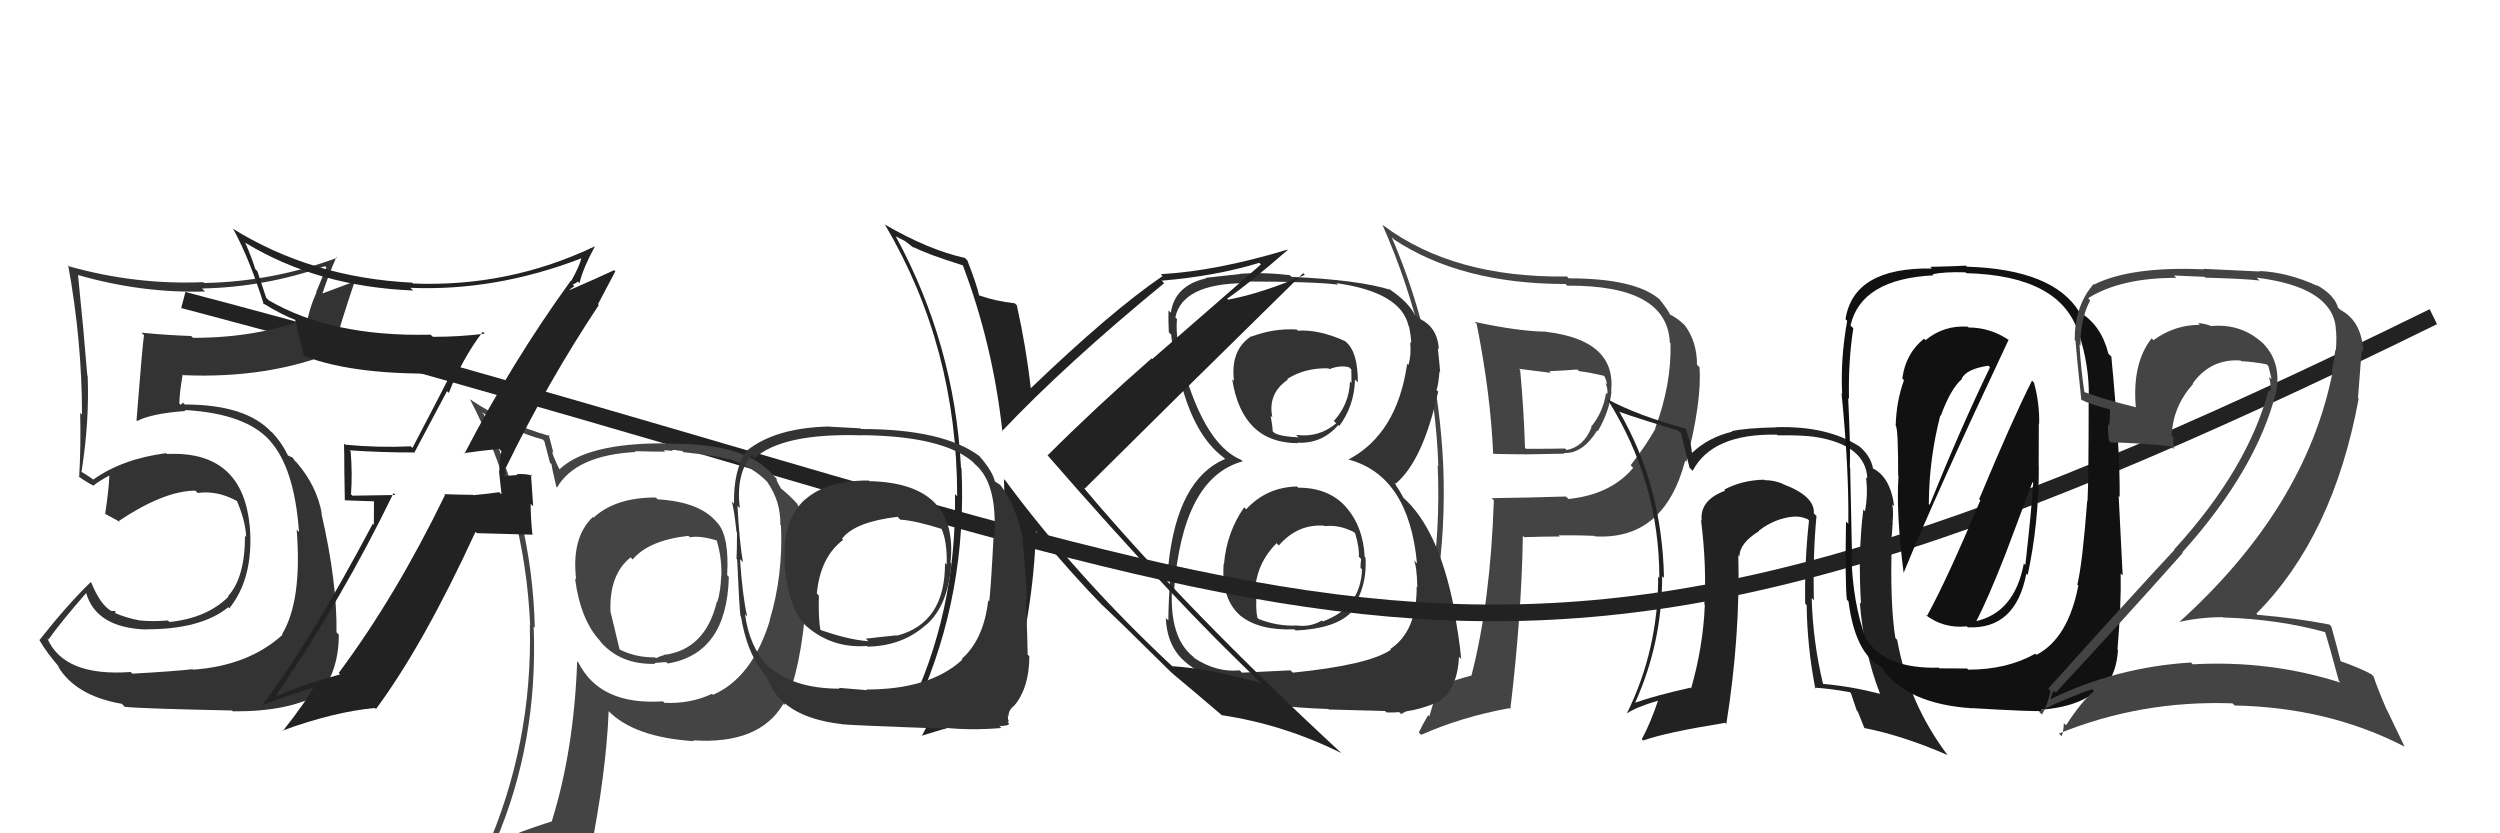 <svg xmlns="http://www.w3.org/2000/svg" width="150" height="50" viewBox="0,0,150,50"><path fill="#444" d="M88.62 19.45L88.49 19.33L88.60 19.43Q89.44 23.66 89.59 27.24L89.49 27.14L89.58 27.23Q90.64 27.26 91.70 27.26L91.70 27.26L93.87 27.22L93.83 27.18Q94.95 27.24 95.83 25.83L95.78 25.78L95.87 25.87Q96.57 24.67 96.69 23.49L96.60 23.40L96.67 23.48Q96.99 20.41 92.77 19.91L92.79 19.94L92.76 19.90Q91.10 19.88 88.47 19.31ZM89.54 29.93L89.64 30.03L89.63 30.02Q89.43 36.11 88.29 40.52L88.27 40.50L88.30 40.53Q86.80 40.90 84.48 41.96L84.48 41.97L84.51 42.00Q86.87 35.33 86.60 28.06L86.72 28.18L86.60 28.06Q86.28 20.66 83.50 14.23L83.65 14.37L83.64 14.37Q87.68 17.04 93.93 17.04L93.90 17.00L94.03 17.14Q100.04 17.10 100.19 20.56L100.16 20.53L100.23 20.59Q100.30 23.03 99.31 25.70L99.19 25.57L99.33 25.71Q98.79 26.69 97.84 27.91L97.93 28.01L97.99 28.07Q96.66 29.67 94.11 29.94L93.96 29.79L93.97 29.79Q91.75 29.86 89.50 29.89ZM95.77 32.28L95.77 32.28L95.67 32.18Q99.85 32.44 101.11 27.64L101.18 27.71L101.18 27.71Q102.12 24.05 101.97 22.03L101.89 21.96L101.82 21.88Q101.82 20.47 101.06 19.48L101.07 19.50L101.10 19.53Q100.65 19.08 100.16 18.85L100.27 18.96L100.20 18.89Q100.16 18.70 99.55 17.93L99.58 17.97L99.55 17.94Q98.08 16.70 94.12 16.70L94.01 16.58L94.01 16.59Q87.21 16.68 82.99 13.52L82.95 13.49L82.94 13.47Q86.03 20.48 86.30 27.94L86.45 28.10L86.26 27.91Q86.60 35.63 83.93 42.71L83.92 42.70L84.07 42.85Q85.13 42.20 86.12 41.82L86.11 41.81L85.76 42.98L85.69 42.91Q85.40 43.38 85.13 43.95L85.16 43.98L85.27 44.09Q87.67 43.02 90.56 42.49L90.48 42.41L90.62 42.55Q91.30 36.87 91.37 32.15L91.51 32.28L91.45 32.23Q92.60 32.19 93.59 32.19L93.56 32.17L93.52 32.12Q94.84 32.11 95.64 32.15ZM94.75 22.28L94.64 22.16L94.75 22.27Q95.30 22.33 96.29 22.56L96.13 22.40L96.21 22.48Q96.38 22.76 96.42 23.07L96.32 22.97L96.33 22.98Q96.50 23.38 96.43 23.65L96.40 23.62L96.36 23.58Q96.19 24.74 95.46 25.61L95.42 25.57L95.49 25.64Q95.02 26.81 94.00 27.00L93.95 26.96L93.90 26.91Q93.20 26.93 91.56 26.93L91.43 26.80L91.50 26.87Q91.43 24.56 91.21 22.20L91.14 22.13L93.05 22.37L92.96 22.27Q93.77 22.24 94.64 22.17Z"/><path fill="#333" d="M77.81 29.18L77.81 29.19L77.82 29.19Q75.99 29.23 74.77 30.56L74.64 30.43L74.65 30.44Q73.60 31.94 73.44 33.84L73.28 33.67L73.42 33.82Q73.26 35.98 74.48 36.99L74.42 36.93L74.44 36.95Q75.54 37.84 77.67 37.76L77.65 37.74L77.74 37.83Q80.10 37.72 81.05 36.76L80.93 36.65L81.00 36.71Q82.05 35.29 81.93 33.46L81.86 33.38L81.88 33.41Q81.79 31.56 80.71 30.37L80.72 30.38L80.75 30.41Q79.72 29.26 77.89 29.26ZM77.78 19.75L77.85 19.82L77.80 19.77Q76.43 19.69 75.10 20.19L75.07 20.16L75.08 20.17Q73.81 21.00 74.04 22.86L74.01 22.83L73.93 22.75Q74.53 26.59 77.88 26.59L77.87 26.58L77.85 26.56Q79.31 26.64 80.30 25.50L80.42 25.62L80.36 25.56Q81.26 24.34 81.30 22.77L81.42 22.89L81.47 22.94Q81.48 21.12 80.75 20.51L80.66 20.42L80.71 20.47Q79.16 19.76 77.87 19.84ZM77.61 40.40L77.43 40.22L74.52 40.36L74.38 40.22Q73.00 40.36 71.67 39.49L71.54 39.35L71.53 39.35Q70.17 38.21 70.32 35.36L70.45 35.49L70.44 35.48Q70.94 28.67 74.56 27.68L74.53 27.65L74.48 27.60Q72.12 26.61 70.78 21.24L70.75 21.21L70.77 21.23Q70.54 19.93 70.62 19.14L70.59 19.11L70.52 19.04Q70.95 17.03 74.64 16.99L74.60 16.95L74.54 16.89Q78.85 16.89 80.29 17.08L80.17 16.97L80.20 16.99Q84.06 17.54 84.51 19.55L84.58 19.62L84.54 19.58Q84.67 20.21 84.67 20.59L84.65 20.57L84.61 20.52Q84.69 21.30 84.50 21.90L84.54 21.94L84.43 21.83Q83.82 26.05 80.89 27.58L80.92 27.61L80.87 27.56Q84.52 28.51 85.02 33.80L84.91 33.70L84.83 33.62Q85.01 33.94 85.04 35.24L84.88 35.07L85.00 35.19Q85.02 37.88 83.42 38.94L83.44 38.96L83.46 38.98Q82.13 39.90 77.56 40.36ZM79.78 42.62L79.74 42.57L83.10 42.66L83.20 42.75Q84.86 42.79 86.39 42.06L86.34 42.02L86.39 42.06Q87.46 41.27 87.54 39.40L87.59 39.46L87.67 39.54Q87.57 38.30 87.19 36.36L87.26 36.42L87.22 36.38Q86.29 31.73 84.20 29.86L84.21 29.87L83.96 29.43L83.80 29.19L83.67 28.96L83.74 29.02Q85.38 27.65 86.29 23.50L86.17 23.38L86.19 23.40Q86.30 23.13 86.37 22.29L86.31 22.22L86.41 22.33Q86.34 21.50 86.27 20.89L86.37 20.99L86.33 20.95Q86.25 19.57 85.07 19.08L85.08 19.09L84.96 18.93L84.85 18.90L84.93 18.98Q84.57 18.17 83.39 17.37L83.32 17.30L83.48 17.42L83.46 17.40Q81.57 16.80 77.49 16.61L77.45 16.57L77.39 16.51Q75.76 16.32 74.39 16.43L74.54 16.59L74.40 16.44Q73.63 16.52 72.34 16.67L72.43 16.76L72.37 16.70Q70.48 17.13 70.25 18.77L70.25 18.76L70.11 18.63Q70.09 19.14 70.13 19.94L70.28 20.09L70.28 20.09Q70.26 20.50 70.84 22.86L70.80 22.82L70.83 22.85Q71.64 26.10 73.39 27.43L73.34 27.38L73.53 27.56L73.50 27.54Q70.64 28.75 70.10 33.93L70.16 33.98L70.24 34.06Q70.10 36.32 70.10 37.23L69.92 37.05L69.95 37.09Q70.03 38.87 71.21 39.79L71.35 39.93L71.25 39.83Q71.43 39.97 71.70 40.16L71.56 40.03L71.72 40.19Q72.59 42.31 79.71 42.54ZM79.43 31.52L79.36 31.46L79.48 31.57Q80.37 31.47 81.24 31.93L81.30 31.99L81.31 32.00Q81.57 32.87 81.53 33.40L81.64 33.51L81.67 33.54Q81.63 33.77 81.63 34.07L81.71 34.15L81.72 34.16Q81.65 36.45 79.36 37.29L79.33 37.25L79.31 37.23Q78.61 37.64 77.82 37.53L77.79 37.50L77.82 37.53Q76.67 37.59 75.52 37.14L75.45 37.07L75.44 37.05Q75.33 36.56 75.40 35.57L75.23 35.39L75.30 35.46Q75.39 33.81 76.59 32.59L76.61 32.61L76.73 32.73Q77.85 31.43 79.45 31.54ZM79.77 22.16L79.69 22.07L79.76 22.15Q80.42 21.89 80.95 22.04L81.08 22.17L81.09 22.98L81.00 22.89Q80.95 24.25 80.03 25.26L80.09 25.32L80.17 25.40Q79.13 26.28 77.76 26.09L77.81 26.14L77.91 26.24Q76.89 26.20 76.47 25.98L76.35 25.86L76.36 25.86Q76.36 25.64 76.24 24.95L76.23 24.94L76.34 25.04Q76.05 23.61 77.27 22.78L77.15 22.66L77.23 22.74Q78.30 22.06 79.71 22.10Z"/><path d="M11 18 C83 37,87 48,146 19" stroke="#222" fill="none"/><path fill="#333" d="M7.86 40.35L7.97 40.45L7.84 40.32Q3.82 40.61 2.83 38.28L2.83 38.29L2.91 38.37Q3.62 37.36 5.18 35.57L5.14 35.53L5.16 35.55Q5.75 37.66 8.75 37.77L8.57 37.59L8.74 37.76Q12.06 37.77 13.70 36.43L13.76 36.50L13.76 36.50Q15.10 34.83 15.02 32.13L14.95 32.05L15.02 32.12Q14.82 27.01 10.02 27.24L10.14 27.36L9.97 27.19Q7.34 27.53 5.59 28.78L5.50 28.70L5.06 28.41L4.87 28.30L4.89 28.32Q5.37 25.29 5.26 22.55L5.10 22.40L5.24 22.54Q5.02 19.80 4.68 16.49L4.80 16.61L4.68 16.50Q8.49 17.60 12.30 17.49L12.17 17.35L12.12 17.31Q15.92 17.23 19.50 15.97L19.58 16.05L18.97 17.53L18.99 17.55Q18.65 18.28 18.46 19.12L18.50 19.16L18.44 19.09Q15.47 20.27 11.58 20.27L11.48 20.17L11.47 20.16Q9.97 20.11 8.49 19.96L8.59 20.06L8.64 20.11Q8.54 20.77 8.19 25.22L8.08 25.11L8.23 25.26Q9.08 24.81 11.13 24.66L11.13 24.66L11.08 24.60Q14.79 24.81 16.24 26.49L16.28 26.54L16.18 26.43Q17.67 28.07 17.94 31.92L17.97 31.95L17.80 31.78Q18.14 36.04 16.92 38.06L16.85 37.99L16.95 38.09Q14.89 39.95 11.58 40.18L11.67 40.27L11.55 40.15Q10.60 40.27 7.94 40.42ZM14.00 42.71L14.01 42.72L13.97 42.68Q17.34 42.71 19.25 41.60L19.24 41.60L19.24 41.60Q20.33 40.17 20.33 38.08L20.33 38.08L20.19 37.94Q20.23 34.90 19.28 30.79L19.34 30.85L19.31 30.82Q19.01 29.15 17.79 27.74L17.70 27.64L17.76 27.75L17.56 27.46L17.26 27.32L17.28 27.34Q16.91 26.55 16.26 25.87L16.32 25.93L16.27 25.91L16.31 25.95Q14.78 24.27 11.09 24.27L10.98 24.16L10.84 24.29L10.76 24.21Q10.77 23.57 10.96 22.47L11.11 22.62L11.00 22.51Q16.09 22.73 20.13 21.09L19.96 20.92L20.02 20.98Q20.39 19.52 21.34 16.71L21.45 16.82L19.24 17.65L19.31 17.72Q19.68 16.57 20.18 15.43L20.14 15.40L20.22 15.47Q16.36 16.90 12.25 16.98L12.19 16.93L12.20 16.93Q8.14 17.10 4.18 15.99L4.26 16.08L4.09 15.91Q4.92 20.46 4.92 24.88L4.90 24.86L4.81 24.77Q4.86 26.72 4.75 28.63L4.77 28.65L4.68 28.56Q5.03 28.83 5.60 29.14L5.62 29.15L5.60 29.14Q5.91 28.88 6.56 28.53L6.49 28.47L6.56 28.53Q6.54 29.31 6.31 30.83L6.26 30.79L6.29 30.82Q6.81 31.10 7.22 31.33L7.12 31.23L7.14 31.25Q9.86 29.44 11.72 29.44L11.86 29.57L11.86 29.58Q13.03 29.41 14.21 30.06L14.38 30.22L14.22 30.07Q14.73 31.26 14.77 32.22L14.63 32.07L14.70 32.15Q14.70 34.66 13.68 35.77L13.66 35.75L13.71 35.80Q12.41 37.09 10.16 37.32L10.14 37.29L10.07 37.23Q9.12 37.30 8.44 37.23L8.39 37.19L8.45 37.24Q7.56 37.08 6.80 36.74L6.92 36.85L6.92 36.66L6.69 36.66L6.68 36.66Q6.02 36.29 5.48 34.96L5.43 34.91L5.45 34.92Q4.05 36.27 2.37 38.40L2.39 38.41L2.35 38.38Q2.78 39.15 3.62 40.10L3.54 40.02L3.45 39.93Q4.49 41.74 7.31 42.23L7.40 42.32L7.49 42.41Q8.55 42.52 13.92 42.63Z"/><path fill="#222" d="M57.80 15.95L57.67 15.81L57.77 15.92Q59.57 20.68 60.14 25.86L60.23 25.96L60.13 25.86Q63.95 21.83 69.85 16.99L69.84 16.98L69.70 16.84Q72.93 16.57 75.56 15.77L75.65 15.87L69.14 21.54L69.10 21.50Q65.71 24.47 62.86 27.32L62.81 27.27L62.80 27.26Q70.72 36.36 75.78 41.08L75.86 41.16L75.71 41.01Q72.65 40.12 70.33 39.97L70.42 40.06L70.33 39.97Q64.63 34.65 60.32 28.83L60.21 28.72L60.24 28.74Q60.45 35.46 58.58 40.79L58.46 40.67L58.51 40.71Q58.39 40.86 57.90 41.05L57.83 40.99L57.69 41.04L57.73 41.08Q57.63 41.20 55.08 42.12L55.06 42.10L55.11 42.15Q58.04 35.56 57.69 28.10L57.71 28.12L57.66 28.07Q57.28 20.68 53.74 14.17L53.73 14.17L54.31 14.47L54.80 14.85L54.85 14.86L54.81 14.82Q55.56 15.23 57.77 15.92ZM58.02 15.60L57.94 15.52L57.90 15.48Q55.70 14.99 53.07 13.46L52.97 13.37L53.11 13.50Q57.43 20.83 57.43 29.78L57.46 29.81L57.30 29.64Q57.41 36.76 54.44 42.81L54.46 42.83L56.48 41.96L56.47 41.95Q55.99 42.88 55.30 44.17L55.42 44.29L55.28 44.15Q57.60 43.42 59.54 43.00L59.56 43.02L59.66 42.89L59.55 42.79Q59.89 42.82 60.46 42.67L60.43 42.64L60.40 42.61Q62.04 36.67 62.15 31.87L62.13 31.85L62.25 31.97Q64.40 34.54 66.22 36.40L66.05 36.23L66.13 36.30Q67.22 37.32 70.22 40.29L70.31 40.37L70.28 40.34L70.35 40.41Q71.40 41.28 73.27 42.88L73.14 42.74L73.30 42.91Q77.03 43.47 80.49 45.19L80.57 45.26L80.65 45.34Q71.23 36.64 64.98 29.22L64.99 29.23L65.08 29.32Q69.43 24.99 78.19 16.39L78.24 16.44L78.29 16.49Q75.71 17.60 73.69 17.98L73.64 17.93L73.63 17.92Q74.94 17.02 77.26 15.00L77.16 14.90L77.24 14.98Q73.00 16.26 69.65 16.45L69.72 16.53L69.76 16.56Q66.70 18.64 61.82 23.32L61.96 23.45L61.85 23.34Q61.58 20.87 61.01 18.32L60.87 18.18L60.89 18.20Q59.73 18.07 58.74 17.72L58.75 17.73L58.75 17.74Q58.60 17.05 58.03 15.60Z"/><path fill="#444" d="M39.48 29.98L39.37 29.87L39.35 29.85Q36.94 29.84 35.61 31.06L35.45 30.90L35.57 31.02Q34.27 32.26 34.57 34.78L34.50 34.71L34.50 34.71Q34.84 37.26 36.06 38.51L35.97 38.43L35.96 38.42Q37.18 39.90 39.32 39.83L39.26 39.77L39.27 39.78Q39.78 39.73 39.98 39.73L40.08 39.83L40.06 39.81Q43.62 39.22 43.73 34.61L43.63 34.51L43.63 34.51Q43.76 32.20 43.07 31.40L43.07 31.40L43.02 31.35Q42.01 30.11 39.46 29.96ZM42.80 41.71L42.74 41.65L42.72 41.63Q41.43 42.24 39.87 42.17L39.92 42.22L39.78 42.08Q35.99 42.33 34.70 39.74L34.76 39.80L34.63 39.68Q34.44 45.00 33.11 49.27L33.23 49.39L33.12 49.28Q31.37 49.82 29.74 50.54L29.82 50.62L29.72 50.53Q32.29 44.56 32.02 37.59L32.05 37.62L32.09 37.66Q31.92 30.91 29.03 24.86L28.89 24.72L28.90 24.73Q30.85 25.91 32.56 26.37L32.66 26.47L33.00 27.77L33.09 27.85Q33.12 28.11 33.38 29.21L33.37 29.20L33.42 29.25Q34.56 27.31 38.14 27.12L38.03 27.00L38.10 27.07Q39.04 27.10 39.91 27.10L39.82 27.01L40.35 27.05L40.32 27.02Q40.40 26.98 40.59 27.01L40.59 27.02L40.94 27.06L41.00 27.13Q43.01 27.34 43.73 27.57L43.72 27.55L43.66 27.50Q45.21 28.02 46.09 28.97L46.08 28.96L46.04 28.93Q46.85 30.08 46.82 31.49L46.97 31.64L46.86 31.53Q46.99 34.51 46.19 37.18L46.05 37.05L46.20 37.20Q45.14 40.66 42.78 41.69ZM47.07 42.32L46.96 42.18L47.07 42.29Q48.06 40.20 48.37 36.09L48.31 36.03L48.38 36.10Q48.65 34.46 48.65 33.21L48.62 33.18L48.52 33.08Q48.58 31.62 47.82 30.21L47.92 30.31L47.79 30.18Q47.31 29.66 46.82 29.28L46.90 29.37L46.72 29.07L46.61 28.85L46.59 28.71L46.40 28.52Q44.81 26.63 40.47 26.63L40.46 26.62L39.85 26.62L39.84 26.60Q35.17 26.59 33.54 28.19L33.47 28.12L33.63 28.28Q33.26 27.57 33.11 27.07L33.21 27.18L32.92 26.08L32.99 26.16Q30.42 25.45 28.22 23.97L28.36 24.11L28.19 23.94Q31.50 30.30 31.81 37.53L31.70 37.43L31.79 37.52Q31.97 44.66 29.11 51.13L29.27 51.29L31.32 50.49L31.27 50.43Q31.04 51.19 30.35 52.75L30.28 52.69L30.27 52.67Q32.90 51.53 35.22 51.19L35.21 51.18L35.38 51.35Q36.37 46.40 36.52 42.67L36.65 42.79L36.47 42.62Q38.02 44.24 41.64 44.47L41.62 44.46L41.59 44.42Q45.54 44.68 46.99 42.25L46.92 42.17ZM41.25 32.09L41.33 32.17L41.40 32.24Q42.00 32.11 43.10 32.46L43.10 32.46L42.97 32.33Q43.32 33.40 43.28 34.58L43.31 34.61L43.27 34.57Q43.24 35.45 43.05 36.09L43.14 36.19L43.02 36.07Q42.33 38.99 39.81 39.30L39.96 39.45L40.05 39.42L39.89 39.26Q39.87 39.31 39.75 39.35L39.73 39.33L39.36 39.49L39.30 39.44Q38.15 39.46 37.16 38.96L37.18 38.99L36.64 36.74L36.63 36.72Q36.54 34.47 37.84 33.44L37.81 33.41L37.96 33.57Q38.91 32.42 41.31 32.15Z"/><path fill="#222" d="M108.91 30.88L108.97 30.94L108.83 30.80Q108.90 29.76 106.96 29.04L106.96 29.05L106.93 29.01Q106.42 28.81 105.89 28.81L105.81 28.73L105.86 28.78Q104.51 28.81 103.45 29.38L103.46 29.39L103.51 29.44Q101.98 30.01 102.10 31.22L102.16 31.29L102.06 31.19Q102.41 34.01 102.26 36.26L102.41 36.41L102.29 36.29Q102.19 38.78 101.47 41.29L101.52 41.35L101.43 41.26Q99.29 41.74 98.11 42.16L98.20 42.25L98.11 42.16Q99.73 38.57 99.73 34.57L99.80 34.64L99.84 34.67Q99.73 29.12 97.14 24.67L97.12 24.65L97.19 24.72Q98.31 25.12 100.71 25.84L100.79 25.92L100.86 25.99Q100.99 26.54 101.37 28.06L101.50 28.19L101.56 28.25Q102.74 26.00 106.62 26.08L106.71 26.17L106.66 26.12Q108.09 26.10 108.88 26.21L109.05 26.38L108.89 26.21Q111.96 26.70 112.04 28.72L112.05 28.73L111.96 28.64Q112.09 29.64 111.90 30.67L111.93 30.71L111.80 30.57Q111.47 33.21 111.66 36.22L111.51 36.07L111.59 36.15Q111.81 39.07 112.80 41.62L112.72 41.54L112.81 41.63Q111.07 41.18 109.35 41.03L109.31 40.99L109.39 41.07Q108.78 38.55 108.70 35.89L108.71 35.89L108.83 36.02Q108.77 33.29 108.99 30.96ZM108.92 41.32L109.00 41.40L108.86 41.26Q109.70 41.30 110.99 41.53L111.06 41.60L111.40 42.62L111.47 42.70Q111.65 43.17 111.87 43.70L111.73 43.56L111.85 43.68Q114.16 44.13 116.87 45.31L116.77 45.21L116.85 45.30Q114.51 42.19 113.83 38.39L113.76 38.32L113.72 38.27Q113.39 36.16 113.51 32.47L113.55 32.51L113.46 32.43Q113.52 32.18 113.56 31.38L113.64 31.46L113.55 31.38Q113.62 30.75 113.54 30.26L113.59 30.31L113.65 30.36Q113.41 28.56 112.30 28.07L112.30 28.06L112.39 28.16Q112.26 27.34 111.50 26.73L111.52 26.75L111.54 26.77Q109.63 25.55 106.59 25.63L106.63 25.66L106.60 25.64Q104.74 25.68 103.90 25.87L103.99 25.96L103.93 25.90Q102.49 26.25 101.54 27.16L101.56 27.18L101.50 27.12Q101.51 26.71 101.13 25.69L101.09 25.65L101.18 25.73Q98.24 24.93 96.42 23.94L96.52 24.04L96.47 24.00Q99.56 28.92 99.56 34.67L99.54 34.65L99.49 34.60Q99.50 38.99 97.60 42.83L97.59 42.82L97.59 42.82Q98.18 42.42 99.48 42.04L99.49 42.06L99.48 42.04Q99.04 43.36 98.51 44.35L98.57 44.41L98.59 44.43Q99.97 43.94 103.51 43.37L103.55 43.41L103.58 43.44Q104.42 38.15 104.30 33.31L104.28 33.29L104.37 33.38Q104.37 32.59 105.55 31.86L105.50 31.81L105.53 31.84Q106.48 31.11 107.58 31.00L107.63 31.04L107.58 31.00Q108.04 30.96 108.45 31.15L108.43 31.12L108.54 31.23Q108.27 33.66 108.31 36.21L108.40 36.31L108.40 36.31Q108.43 38.81 108.92 41.32Z"/><path fill="#222" d="M27.91 27.26L27.73 27.07L27.84 27.19Q28.54 27.08 29.95 26.93L30.08 27.07L30.09 27.07Q29.96 27.63 29.96 28.27L29.94 28.26L30.09 29.66L29.95 29.53Q29.22 29.64 28.39 29.71L28.34 29.67L28.36 29.69Q27.48 29.68 26.65 29.65L26.64 29.64L26.70 29.70Q23.75 35.78 20.32 40.38L20.33 40.38L20.41 40.46Q17.94 41.15 16.64 41.76L16.61 41.73L16.58 41.70Q20.57 35.87 23.61 29.59L23.73 29.70L21.15 29.74L21.06 29.66Q21.15 28.42 21.04 27.08L21.05 27.10L20.98 27.02Q22.85 27.15 24.91 27.15L24.88 27.12L26.82 23.47L26.93 23.57Q27.75 21.50 28.97 19.90L28.97 19.91L29.09 20.02Q27.57 20.21 25.97 20.21L25.84 20.08L25.83 20.08Q19.88 20.22 16.11 18.01L15.97 17.86L15.44 16.27L15.32 16.15Q15.09 15.42 14.71 14.55L14.64 14.48L14.74 14.58Q19.07 17.20 24.78 17.43L24.80 17.44L24.62 17.27Q29.74 17.48 34.88 15.50L34.89 15.51L34.88 15.50Q34.76 15.99 34.27 16.86L34.26 16.86L34.25 16.84Q30.73 21.70 27.87 27.22ZM35.80 18.17L35.88 18.25L36.92 16.28L36.85 16.21Q35.87 16.67 34.19 17.40L34.17 17.38L34.46 17.17L34.36 17.07Q34.56 17.00 34.67 16.89L34.71 16.93L34.77 16.99Q34.97 16.12 35.69 14.79L35.80 14.89L35.69 14.78Q30.53 17.24 24.78 17.01L24.70 16.93L24.73 16.96Q18.68 16.66 13.92 13.69L13.97 13.73L14.02 13.79Q15.00 15.60 15.83 18.27L15.80 18.23L15.75 18.18Q16.93 18.90 17.73 19.20L17.74 19.22L17.71 19.19Q17.77 19.44 18.22 21.30L18.40 21.48L18.30 21.38Q21.38 22.55 26.90 22.40L27.08 22.58L27.01 22.51Q26.72 23.10 24.75 26.87L24.72 26.85L24.65 26.78Q22.69 26.87 20.71 26.68L20.64 26.61L20.64 26.61Q20.66 27.39 20.66 28.27L20.66 28.26L20.69 30.02L22.44 30.08L22.43 31.49L22.37 31.42Q18.45 38.81 15.67 42.39L15.78 42.50L15.64 42.35Q17.34 41.70 18.97 41.20L18.85 41.08L18.89 41.11Q18.33 42.15 16.96 43.87L16.83 43.74L16.93 43.84Q20.06 42.70 22.50 42.48L22.43 42.42L22.56 42.54Q25.41 38.69 28.53 31.91L28.61 31.99L31.93 32.08L31.95 32.10Q31.84 31.15 31.84 30.23L31.99 30.38L31.86 28.46L31.94 28.54Q31.54 28.41 30.98 28.45L31.03 28.49L31.04 28.50Q30.50 28.55 30.23 28.55L30.18 28.50L30.20 28.52Q30.31 28.52 30.35 28.36L30.33 28.34L30.27 28.02L30.34 28.09Q32.85 22.94 35.93 18.30Z"/><path fill="#111" d="M115.50 36.87L115.51 36.87L115.50 36.87Q116.60 37.73 118.01 37.58L118.16 37.74L118.07 37.64Q120.94 37.77 121.58 34.42L121.60 34.43L121.66 34.50Q122.33 31.40 122.33 28.01L122.32 28.00L122.33 25.42L122.35 25.44Q122.38 24.21 122.04 22.96L121.98 22.90L121.92 22.84Q120.73 25.19 118.75 29.95L118.78 29.98L118.82 30.02Q116.83 34.76 115.61 36.97ZM120.67 20.53L120.62 20.48L120.60 20.45Q119.46 19.65 118.12 19.65L118.00 19.53L118.07 19.60Q116.64 19.50 115.53 20.41L115.45 20.33L115.44 20.32Q114.33 21.22 114.14 22.71L114.28 22.85L114.24 22.81Q113.78 24.06 113.74 25.55L113.90 25.70L113.75 25.56Q113.89 25.70 113.89 28.55L113.86 28.52L113.91 28.57Q113.76 30.79 114.22 34.40L114.35 34.53L114.21 34.39Q116.14 29.67 120.52 20.38ZM122.13 39.23L122.11 39.21L122.12 39.22Q120.42 40.18 118.10 40.18L118.02 40.11L116.37 40.10L116.33 40.06Q113.18 40.14 112.04 38.43L112.08 38.46L111.96 38.35Q111.15 36.17 111.08 33.24L111.11 33.27L111.12 33.28Q111.09 31.54 111.01 28.07L111.12 28.18L110.99 28.05Q111.04 26.93 110.89 23.88L110.81 23.80L110.94 23.93Q110.89 21.67 111.20 19.69L111.14 19.64L111.03 19.53Q111.67 16.74 116.01 16.52L115.90 16.40L115.96 16.46Q116.60 16.30 117.93 16.34L118.09 16.50L117.98 16.39Q123.65 16.54 124.72 20.01L124.82 20.11L124.73 20.01Q125.36 21.94 125.33 23.81L125.37 23.86L125.32 23.81Q125.32 28.87 125.25 30.09L125.22 30.06L125.23 30.07Q124.95 33.79 124.64 35.08L124.62 35.06L124.70 35.13Q124.09 38.30 122.19 39.29ZM127.10 39.02L127.15 39.07L127.05 38.97Q127.28 36.20 127.24 34.41L127.36 34.52L127.12 29.75L127.18 29.82Q127.21 26.91 126.68 21.39L126.57 21.29L126.50 21.21Q126.07 19.49 124.77 18.73L124.70 18.66L124.76 18.72Q123.19 16.16 118.01 16.00L118.03 16.02L117.95 15.94Q117.15 15.98 115.82 16.01L115.86 16.06L115.92 16.11Q111.22 16.03 110.73 19.15L110.88 19.30L110.83 19.25Q110.42 21.54 110.53 23.64L110.47 23.57L110.49 23.59Q110.94 28.08 110.90 31.43L110.86 31.39L110.76 31.29Q110.70 34.96 110.81 35.98L110.91 36.08L110.91 36.08Q111.31 39.18 112.83 39.98L112.78 39.93L112.89 40.04Q114.36 42.24 118.36 42.50L118.21 42.35L118.35 42.49Q121.91 42.70 122.55 42.66L122.43 42.54L122.47 42.58Q125.28 42.38 126.42 40.78L126.49 40.85L126.52 40.88Q127.00 40.18 127.08 39.00ZM118.50 37.31L118.42 37.23L118.54 37.35Q119.27 35.95 120.33 33.24L120.33 33.24L121.95 28.93L121.99 28.96Q121.90 30.55 121.52 33.90L121.54 33.92L121.43 33.81Q120.87 36.79 118.48 37.29ZM116.48 24.98L116.44 24.94L116.45 24.94Q117.05 23.30 117.73 22.73L117.58 22.57L117.71 22.70Q118.01 22.13 119.31 21.94L119.30 21.94L119.40 22.04Q117.65 25.65 115.78 30.29L115.82 30.33L115.73 30.24Q115.74 27.55 116.42 24.92Z"/><path fill="#333" d="M52.16 28.86L52.19 28.89L52.12 28.83Q49.61 28.82 48.31 29.97L48.32 29.97L48.31 29.96Q46.91 31.22 47.10 33.73L47.03 33.67L47.06 33.70Q47.28 36.58 48.46 37.65L48.45 37.64L48.36 37.55Q49.91 38.91 52.00 38.76L51.97 38.72L52.05 38.80Q54.14 38.76 55.55 37.50L55.52 37.48L55.55 37.51Q56.89 36.37 57.08 33.82L57.14 33.88L57.03 33.77Q57.54 28.99 52.17 28.87ZM52.00 41.38L52.03 41.41L50.33 41.27L50.38 41.32Q47.53 41.32 46.04 39.91L46.14 40.02L46.02 39.89Q44.97 38.80 44.70 36.86L44.84 37.00L44.83 36.99Q44.55 35.76 44.40 33.55L44.52 33.67L44.58 33.73Q44.37 32.60 44.25 30.36L44.24 30.34L44.39 30.49Q44.14 28.46 45.09 27.32L45.16 27.38L45.27 27.49Q46.98 25.97 51.70 26.12L51.59 26.01L51.69 26.11Q56.50 26.16 58.33 27.68L58.44 27.79L58.46 27.82Q59.85 28.94 59.66 32.14L59.60 32.08L59.62 32.10Q59.43 35.67 59.35 36.09L59.32 36.06L59.29 36.03Q59.03 38.36 57.70 39.54L57.73 39.57L57.74 39.58Q55.80 41.37 51.99 41.37ZM56.62 43.72L56.61 43.70L56.56 43.65Q58.19 43.84 60.09 43.68L60.12 43.71L59.96 43.56Q60.54 43.56 60.54 43.41L60.58 43.44L60.46 43.33Q60.54 43.33 60.50 43.18L60.43 43.11L60.48 43.16Q60.47 43.03 60.47 42.92L60.38 42.83L60.52 42.97Q60.48 42.66 60.82 42.36L60.83 42.36L60.83 42.37Q61.76 41.28 61.76 39.37L61.66 39.28L61.66 39.27Q61.65 38.31 61.55 35.90L61.51 35.85L61.62 35.97Q61.49 33.51 61.34 32.40L61.24 32.31L61.40 32.47Q60.95 30.27 60.04 29.13L59.99 29.08L59.67 28.87L59.70 28.90Q59.55 28.26 58.75 27.35L58.85 27.44L58.76 27.36Q56.58 25.74 51.67 25.74L51.62 25.70L49.77 25.60L49.76 25.59Q46.53 25.66 44.81 27.04L44.81 27.03L44.80 27.03Q44.00 28.21 44.04 30.22L43.88 30.07L43.91 30.09Q44.06 30.66 44.19 31.92L44.11 31.83L44.22 31.95Q44.22 33.07 44.19 33.53L44.20 33.54L44.23 33.58Q44.36 36.52 44.43 36.97L44.57 37.11L44.46 37.00Q44.81 39.10 45.72 40.24L45.72 40.24L45.86 40.46L46.01 40.60Q46.80 43.03 50.53 43.45L50.58 43.50L50.55 43.46Q51.37 43.53 56.62 43.72ZM53.86 31.01L53.93 31.09L54.02 31.18Q54.91 31.23 56.58 31.76L56.40 31.58L56.44 31.62Q56.84 32.40 56.80 33.88L56.89 33.97L56.70 33.78Q56.72 37.38 53.82 38.14L53.72 38.03L53.80 38.12Q52.97 38.20 51.94 38.32L51.94 38.31L52.10 38.47Q50.92 38.39 49.21 37.79L49.36 37.94L49.23 37.81Q49.10 37.22 49.13 35.73L48.96 35.56L49.01 35.61Q49.22 33.42 50.59 32.39L50.54 32.34L50.52 32.32Q51.30 31.31 53.85 31.01Z"/><path fill="#444" d="M139.55 37.90L139.48 37.83L139.47 37.82Q139.79 38.83 140.33 40.85L140.47 41.00L140.44 40.96Q136.18 39.60 131.57 39.86L131.62 39.91L131.46 39.75Q126.91 40.03 122.91 42.01L123.06 42.16L122.98 42.08Q123.20 41.38 123.23 41.46L123.25 41.48L123.34 41.56Q127.05 37.58 130.97 33.17L130.90 33.10L130.94 33.14Q135.39 28.19 136.57 23.51L136.57 23.51L136.57 23.50Q136.92 21.65 135.65 20.47L135.68 20.50L135.77 20.59Q134.49 19.41 132.70 19.56L132.69 19.54L132.72 19.58Q132.23 19.39 131.89 19.39L131.88 19.39L131.99 19.49Q130.47 19.49 129.21 20.41L129.10 20.30L129.10 20.30Q127.92 21.79 128.15 24.45L128.16 24.46L128.13 24.43Q126.22 23.96 125.00 23.50L125.11 23.61L125.07 23.58Q124.85 22.13 124.77 20.69L124.74 20.65L124.83 20.74Q124.81 19.16 125.41 18.02L125.29 17.89L125.29 17.89Q127.23 16.67 130.58 16.67L130.43 16.53L132.27 16.61L132.32 16.66Q134.62 16.72 135.57 16.83L135.52 16.78L135.40 16.66Q139.89 17.22 140.15 19.66L140.11 19.62L140.14 19.65Q140.22 20.23 140.15 21.03L140.08 20.96L140.12 21.00Q140.05 21.61 139.90 22.30L139.83 22.23L139.95 22.35Q138.33 30.48 130.75 37.33L130.59 37.17L130.74 37.32Q132.01 37.03 133.38 37.03L133.54 37.19L133.41 37.05Q136.74 37.15 139.59 37.95ZM139.07 17.17L139.06 17.16L139.06 17.16Q137.29 16.34 135.57 16.26L135.60 16.29L132.20 16.13L132.23 16.16Q127.86 15.97 125.65 17.07L125.63 17.05L125.62 17.04Q124.48 18.34 124.48 20.40L124.57 20.49L124.53 20.45Q124.58 21.18 124.88 24.00L124.83 23.94L124.86 23.98Q125.47 24.28 126.65 24.58L126.61 24.55L126.56 25.52L126.48 25.45Q126.47 25.92 126.54 26.46L126.54 26.45L126.64 26.55Q127.77 26.54 130.24 26.77L130.44 26.96L130.42 26.95Q130.40 26.58 130.40 26.24L130.23 26.07L130.30 26.14Q130.37 24.39 131.59 23.03L131.50 22.94L131.56 23.01Q132.64 21.51 134.43 21.63L134.59 21.79L134.47 21.67Q135.23 21.71 136.00 21.86L136.13 21.99L136.10 21.96Q136.21 22.34 136.29 22.76L136.19 22.66L136.14 22.62Q136.29 23.14 136.21 23.49L136.21 23.48L136.12 23.40Q134.86 28.15 130.44 32.98L130.53 33.07L130.46 33.00Q128.34 35.26 122.90 41.31L123.00 41.42L123.03 41.45Q122.86 42.30 122.52 42.87L122.33 42.69L122.33 42.69Q124.00 41.88 125.52 41.35L125.54 41.36L125.64 41.47Q124.92 42.04 123.96 43.52L123.80 43.36L123.83 43.39Q123.82 43.83 123.70 44.18L123.70 44.17L123.54 44.01Q128.46 42.01 133.94 42.20L133.98 42.23L134.08 42.33Q139.71 42.44 144.28 44.80L144.27 44.79L143.22 42.60L143.20 42.58Q142.68 41.38 142.41 40.58L142.25 40.42L142.31 40.47Q141.61 40.08 140.40 39.66L140.30 39.57L140.45 39.72Q140.26 38.96 139.88 37.59L139.93 37.64L139.76 37.47Q137.74 37.08 135.45 36.89L135.34 36.77L135.38 36.82Q140.00 32.18 141.52 23.92L141.48 23.88L141.70 21.02L141.80 21.12Q141.71 19.31 140.49 18.63L140.46 18.60L140.43 18.61L140.51 18.69Q140.30 18.44 140.22 18.44L140.21 18.43L140.30 18.52Q140.10 17.71 139.00 17.10Z"/></svg>